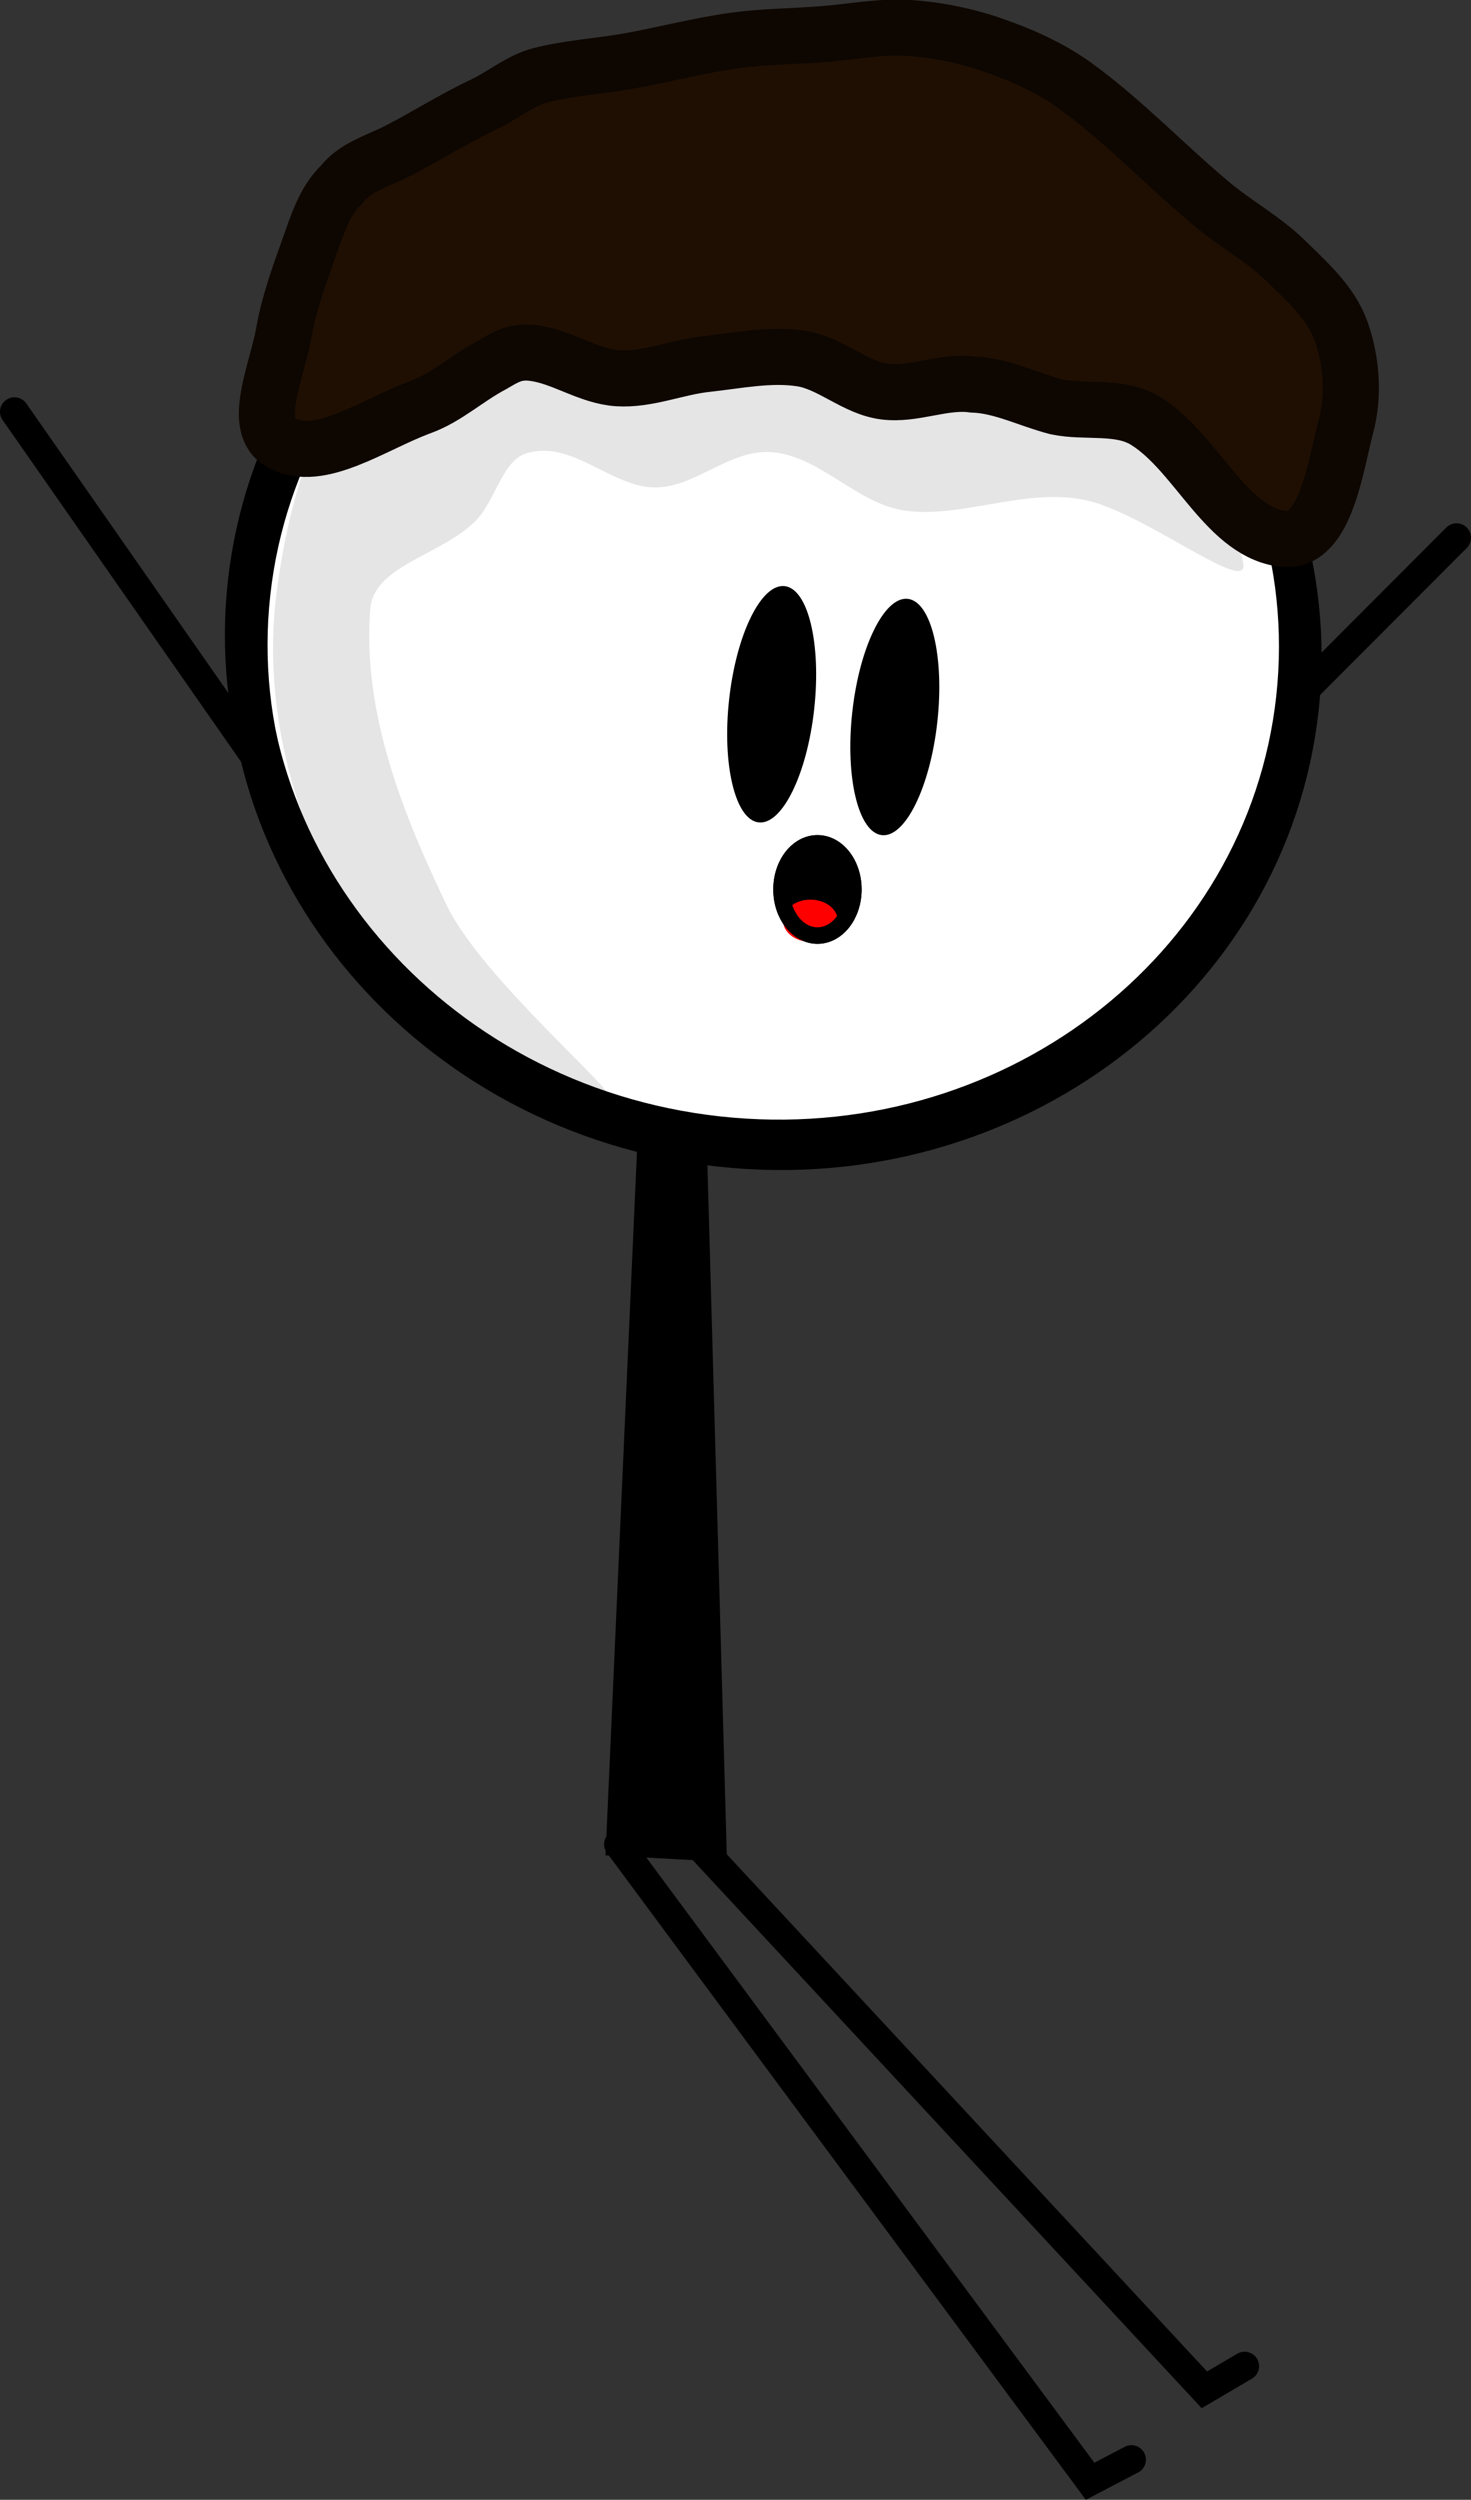 <svg version="1.1" xmlns="http://www.w3.org/2000/svg" xmlns:xlink="http://www.w3.org/1999/xlink" width="178.096" height="302.524" viewBox="0,0,178.096,302.524"><rect x="0" y="0" width="178.096" height="302.524" fill="#333333" stroke="none"/><g transform="translate(-167.416,-109.552)"><g data-paper-data="{&quot;isPaintingLayer&quot;:true}" fill-rule="nonzero" stroke-linejoin="miter" stroke-miterlimit="10" stroke-dasharray="" stroke-dashoffset="0" style="mix-blend-mode: normal"><path d="M318.102,395.907l-4.869,2.863l-63.974,-68.863" data-paper-data="{&quot;origRot&quot;:0,&quot;index&quot;:null}" id="ID0.6604248438961804" fill="none" stroke="#000000" stroke-width="3.5" stroke-linecap="round"/><path d="M245.428,228.93l6.985,-1.546l3.02,107.502l-14.704,-0.795z" data-paper-data="{&quot;origRot&quot;:0}" id="ID0.345300517976284" fill="#000000" stroke="none" stroke-width="0.34" stroke-linecap="round"/><path d="M304.4,407.217l-5.006,2.616l-57.089,-77.084" data-paper-data="{&quot;origRot&quot;:0,&quot;index&quot;:null}" id="ID0.6604248438961804" fill="none" stroke="#000000" stroke-width="3.5" stroke-linecap="round"/><path d="M283.993,234.505l59.769,-59.875" data-paper-data="{&quot;origRot&quot;:0}" id="ID0.26897449884563684" fill="none" stroke="#000000" stroke-width="3.5" stroke-linecap="round"/><path d="M217.589,228.754l-48.423,-69.372" data-paper-data="{&quot;origRot&quot;:0,&quot;index&quot;:null}" id="ID0.26897449884563684" fill="none" stroke="#000000" stroke-width="3.5" stroke-linecap="round"/><g data-paper-data="{&quot;origRot&quot;:0}"><path d="M267.742,128.31c17.51,1.92 32.639,10.382 42.936,22.502c10.298,12.12 15.765,27.897 13.951,44.448c-1.815,16.551 -10.571,30.768 -23.251,40.369c-12.679,9.6 -29.282,14.582 -46.792,12.662c-17.51,-1.92 -32.639,-10.382 -42.936,-22.501c-10.298,-12.12 -15.765,-27.898 -13.951,-44.448c1.815,-16.551 10.571,-30.768 23.251,-40.369c12.679,-9.6 29.282,-14.582 46.792,-12.662z" data-paper-data="{&quot;origRot&quot;:0}" id="ID0.6853013150393963" fill="#ffffff" stroke="#000000" stroke-width="4.906" stroke-linecap="butt"/><path d="M296.021,151.749c10.963,3.18 21.614,22.019 21.941,26.209c0.252,3.474 -12.865,-6.966 -19.698,-7.99c-7.185,-1.238 -14.551,2.329 -21.303,1.374c-5.809,-0.817 -10.289,-6.644 -16.137,-7.07c-5.128,-0.368 -9.266,4.345 -14.201,4.273c-5.034,-0.074 -9.71,-5.423 -14.853,-4.279c-3.462,0.434 -4.23,5.696 -6.684,8.229c-4.096,4.254 -12.441,5.434 -12.843,10.782c-0.966,12.497 3.927,24.752 9.271,35.854c4.253,8.825 20.836,22.772 19.657,23.308c-1.527,0.095 -23.936,-10.815 -30.486,-20.786c-7.543,-11.494 -11.533,-26.297 -9.817,-40.105c1.676,-13.489 6.837,-30.835 19.512,-34.988c23.97,-7.848 51.653,-2.878 75.642,5.189z" data-paper-data="{&quot;origRot&quot;:0}" id="ID0.4079975080676377" fill="#e5e5e5" stroke="none" stroke-width="0.619" stroke-linecap="round"/><path d="M267.484,127.115c17.51,1.92 32.639,10.382 42.936,22.502c10.298,12.12 15.765,27.897 13.951,44.448c-1.815,16.551 -10.571,30.768 -23.251,40.369c-12.679,9.6 -29.282,14.582 -46.792,12.662c-17.51,-1.92 -32.639,-10.382 -42.936,-22.501c-10.298,-12.12 -15.765,-27.898 -13.951,-44.448c1.815,-16.551 10.571,-30.768 23.251,-40.369c12.679,-9.6 29.282,-14.582 46.792,-12.662z" data-paper-data="{&quot;origRot&quot;:0}" id="ID0.6853013150393963" fill="none" stroke="#000000" stroke-width="4.906" stroke-linecap="butt"/><path d="M226.094,122.149c2.285,-1.12 4.378,-2.884 6.78,-3.497c3.492,-0.882 7.141,-1.083 10.691,-1.719c4.234,-0.758 8.422,-1.872 12.682,-2.464c3.502,-0.486 7.061,-0.511 10.586,-0.767c3.525,-0.255 7.06,-0.99 10.586,-0.767c3.483,0.221 6.974,0.943 10.273,2.09c3.496,1.216 6.961,2.766 9.96,4.947c5.898,4.29 10.956,9.681 16.567,14.345c2.842,2.362 6.165,4.161 8.808,6.748c2.564,2.51 5.474,5.062 6.712,8.445c1.331,3.637 1.637,7.886 0.634,11.634c-1.198,4.484 -2.411,13.891 -7.274,13.657c-7.154,-0.557 -10.695,-10.408 -16.955,-14.291c-3.155,-1.973 -7.236,-0.971 -10.792,-1.713c-3.432,-0.885 -6.646,-2.591 -10.158,-2.704c-3.553,-0.49 -7.127,1.312 -10.691,0.851c-3.573,-0.461 -6.503,-3.445 -10.064,-3.995c-3.8,-0.586 -7.705,0.253 -11.53,0.663c-3.584,0.385 -7.094,1.947 -10.691,1.719c-3.526,-0.224 -6.668,-2.582 -10.169,-3.042c-2.285,-0.327 -3.509,0.538 -4.973,1.382c-3.199,1.696 -5.532,3.968 -8.677,5.12c-5.726,2.096 -12.322,6.917 -16.9,4.363c-3.743,-1.875 -0.515,-8.8 0.256,-13.223c0.606,-3.511 1.831,-6.914 3.035,-10.268c1.038,-2.911 1.885,-5.76 4.006,-7.8c1.633,-2.092 4.398,-2.846 6.743,-4.031c3.539,-1.824 6.879,-3.959 10.553,-5.685z" data-paper-data="{&quot;origRot&quot;:0}" id="ID0.6779168676584959" fill="#1f0f03" stroke="#0d0601" stroke-width="6.781" stroke-linecap="round"/><path d="M262.41,180.484c1.421,0.156 2.535,1.899 3.182,4.59c0.649,2.691 0.835,6.33 0.402,10.274c-0.432,3.944 -1.402,7.456 -2.619,9.942c-1.215,2.487 -2.681,3.947 -4.101,3.791c-1.421,-0.156 -2.535,-1.899 -3.182,-4.59c-0.65,-2.691 -0.835,-6.33 -0.402,-10.274c0.432,-3.944 1.401,-7.456 2.619,-9.942c1.215,-2.487 2.681,-3.947 4.101,-3.791z" data-paper-data="{&quot;origRot&quot;:0}" id="ID0.03663516929373145" fill="#000000" stroke="none" stroke-width="1.506" stroke-linecap="butt"/><path d="M277.32,182.024c1.421,0.156 2.535,1.899 3.182,4.59c0.649,2.691 0.835,6.33 0.402,10.274c-0.432,3.944 -1.402,7.456 -2.619,9.942c-1.215,2.487 -2.681,3.947 -4.101,3.791c-1.421,-0.156 -2.535,-1.899 -3.182,-4.59c-0.65,-2.691 -0.835,-6.33 -0.402,-10.274c0.432,-3.944 1.401,-7.456 2.619,-9.942c1.215,-2.487 2.681,-3.947 4.101,-3.791z" data-paper-data="{&quot;origRot&quot;:0}" id="ID0.03663516929373145" fill="#000000" stroke="none" stroke-width="1.506" stroke-linecap="butt"/><path d="" data-paper-data="{&quot;origRot&quot;:0}" id="ID0.2091269358061254" fill="#ffffff" stroke="none" stroke-width="1" stroke-linecap="butt"/></g><path d="M270.736,217.195c0,3.082 -1.948,5.58 -4.35,5.58c-2.403,0 -4.35,-2.498 -4.35,-5.58c0,-3.082 1.948,-5.58 4.35,-5.58c2.403,0 4.35,2.498 4.35,5.58z" fill="#000000" stroke="#000000" stroke-width="2" stroke-linecap="butt"/><path d="M268.845,220.978c0,1.41 -1.482,2.553 -3.31,2.553c-1.828,0 -3.31,-1.143 -3.31,-2.553c0,-1.41 1.482,-2.553 3.31,-2.553c1.828,0 3.31,1.143 3.31,2.553z" fill="#ff0000" stroke="none" stroke-width="0" stroke-linecap="butt"/><path d="M270.736,217.195c0,3.082 -1.948,5.58 -4.35,5.58c-2.403,0 -4.35,-2.498 -4.35,-5.58c0,-3.082 1.948,-5.58 4.35,-5.58c2.403,0 4.35,2.498 4.35,5.58z" fill="none" stroke="#000000" stroke-width="2" stroke-linecap="butt"/></g></g></svg>